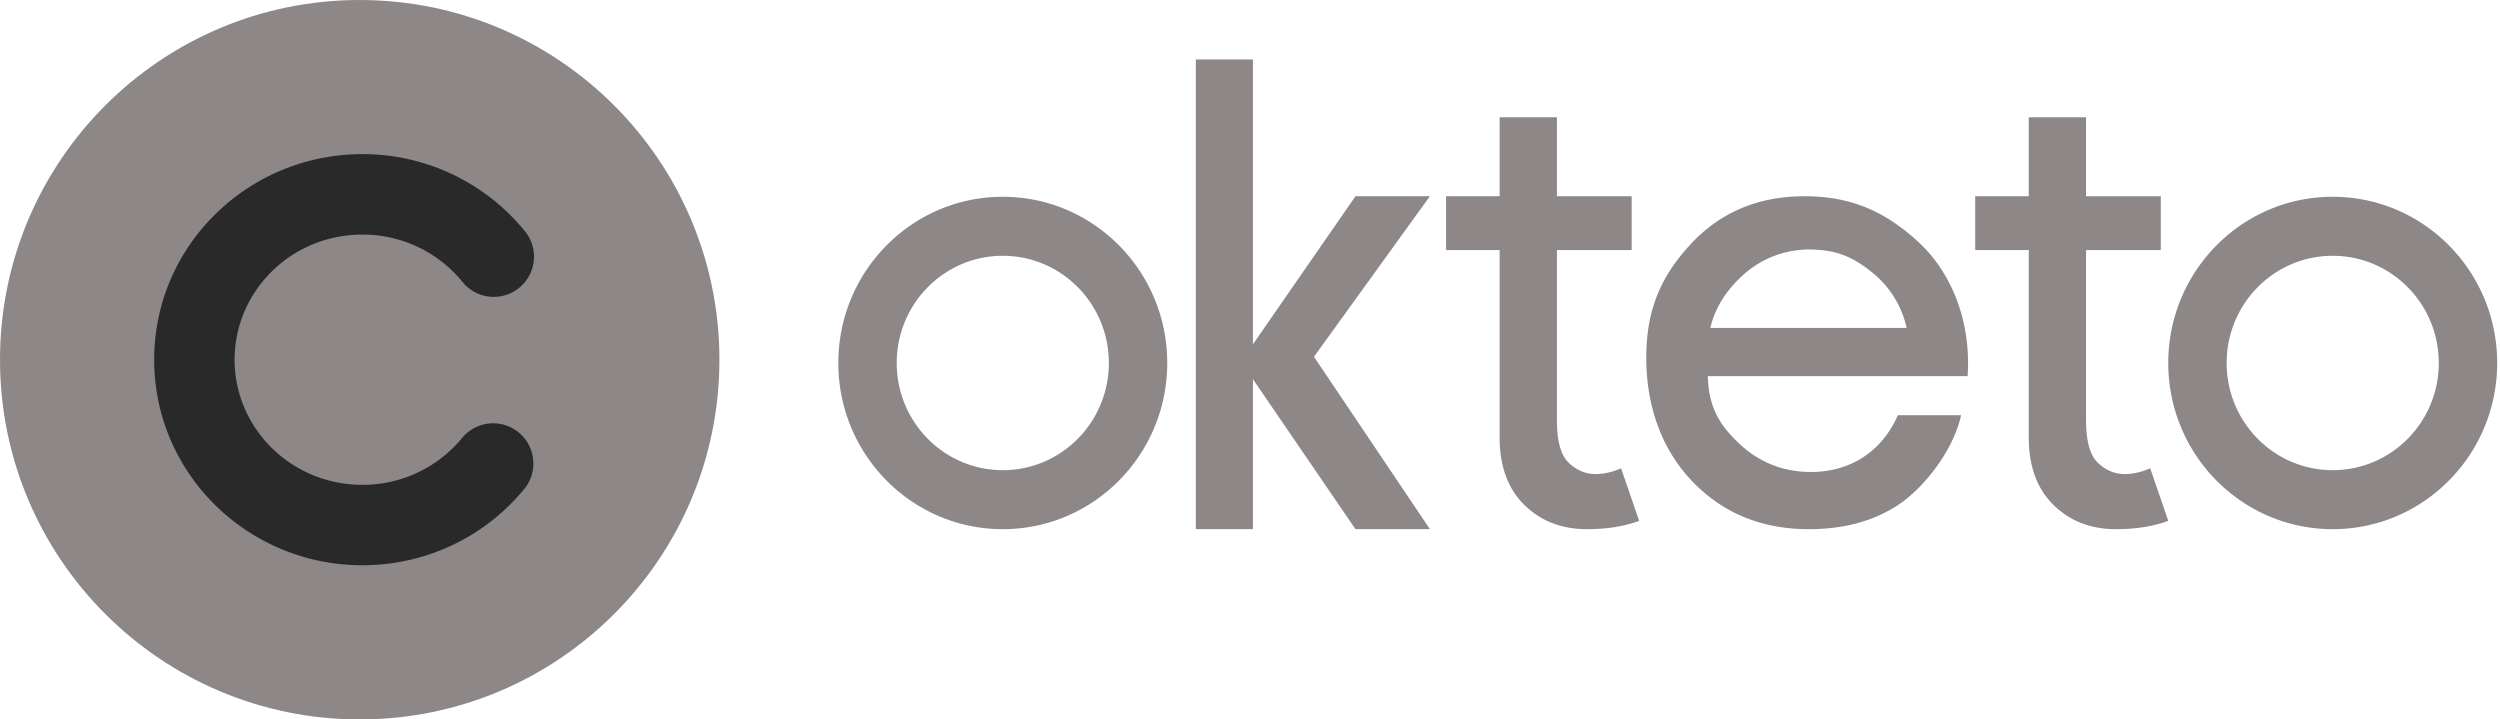 <svg width="139" height="40" fill="none" xmlns="http://www.w3.org/2000/svg"><path d="M20 40c11.046 0 20-8.954 20-20S31.046 0 20 0 0 8.954 0 20s8.954 20 20 20Z" fill="#8E8787"/><path d="M13.044 20c0-3.81 3.147-6.957 7.105-6.957a7.144 7.144 0 0 1 5.568 2.636 2.235 2.235 0 1 0 3.474-2.816A11.615 11.615 0 0 0 20.15 8.57C13.79 8.57 8.572 13.655 8.572 20c0 6.345 5.217 11.428 11.577 11.428 3.652 0 6.92-1.673 9.042-4.291a2.237 2.237 0 0 0-3.474-2.817 7.143 7.143 0 0 1-5.568 2.636c-3.958 0-7.105-3.148-7.105-6.956Z" fill="#292929"/><path d="m75.365 29.421-5.702-8.338v8.338h-3.175V3.306h3.175v15.837l5.702-8.234h4.138l-6.446 8.926 6.446 9.586h-4.138Zm12.862 0c-1.385 0-2.533-.44-3.445-1.319-.912-.88-1.38-2.103-1.402-3.672V13.904h-2.978V10.91h2.978V6.52h3.185v4.39h4.155v2.995h-4.155v9.456c0 1.165.22 1.955.658 2.371.44.416.935.624 1.49.624.253 0 .501-.03.744-.089.242-.06.467-.137.675-.232l1.004 2.924c-.83.31-1.8.463-2.909.463Zm12.103-18.51c2.645 0 4.519.884 6.314 2.526 1.796 1.642 2.967 4.337 2.755 7.475H94.954c.05 1.721.631 2.7 1.747 3.752 1.116 1.052 2.45 1.578 4.003 1.578 2.135 0 3.921-1.107 4.816-3.155h3.52c-.475 2.093-2.216 4.2-3.643 5.08-1.428.882-3.027 1.255-4.822 1.255-2.62 0-4.78-.884-6.478-2.653-1.698-1.768-2.564-4.172-2.564-6.873 0-2.677.814-4.534 2.464-6.315 1.65-1.78 3.76-2.67 6.332-2.67h.001Zm29.369.03c5.05 0 9.144 4.137 9.144 9.24 0 5.104-4.094 9.241-9.144 9.241s-9.144-4.137-9.144-9.24c0-5.104 4.094-9.242 9.144-9.242Zm-73.944 0c5.05 0 9.144 4.137 9.144 9.24 0 5.104-4.094 9.241-9.144 9.241s-9.144-4.137-9.144-9.24c0-5.104 4.094-9.242 9.144-9.242Zm60.23-4.42v4.39h4.155v2.994h-4.155v9.456c0 1.165.219 1.955.658 2.371.438.416.935.624 1.489.624.254 0 .502-.03.744-.089.232-.055.458-.133.675-.232l1.004 2.924c-.831.31-1.8.463-2.908.463-1.385 0-2.533-.44-3.445-1.319-.912-.88-1.379-2.103-1.403-3.672V13.904h-2.977V10.91h2.977V6.52h3.186v.001Zm13.714 7.701c-3.257 0-5.897 2.668-5.897 5.96 0 3.29 2.64 5.96 5.897 5.96s5.897-2.67 5.897-5.96c0-3.292-2.64-5.96-5.897-5.96Zm-73.944 0c-3.257 0-5.897 2.668-5.897 5.96 0 3.29 2.64 5.96 5.897 5.96s5.897-2.67 5.897-5.96c0-3.292-2.64-5.96-5.897-5.96Zm44.81-.35a5.458 5.458 0 0 0-3.452 1.248c-.918.772-1.722 1.81-2.016 3.113h10.912a5.45 5.45 0 0 0-1.953-3.113c-1.039-.83-1.948-1.248-3.491-1.248Z" fill="#8E8787"/></svg>